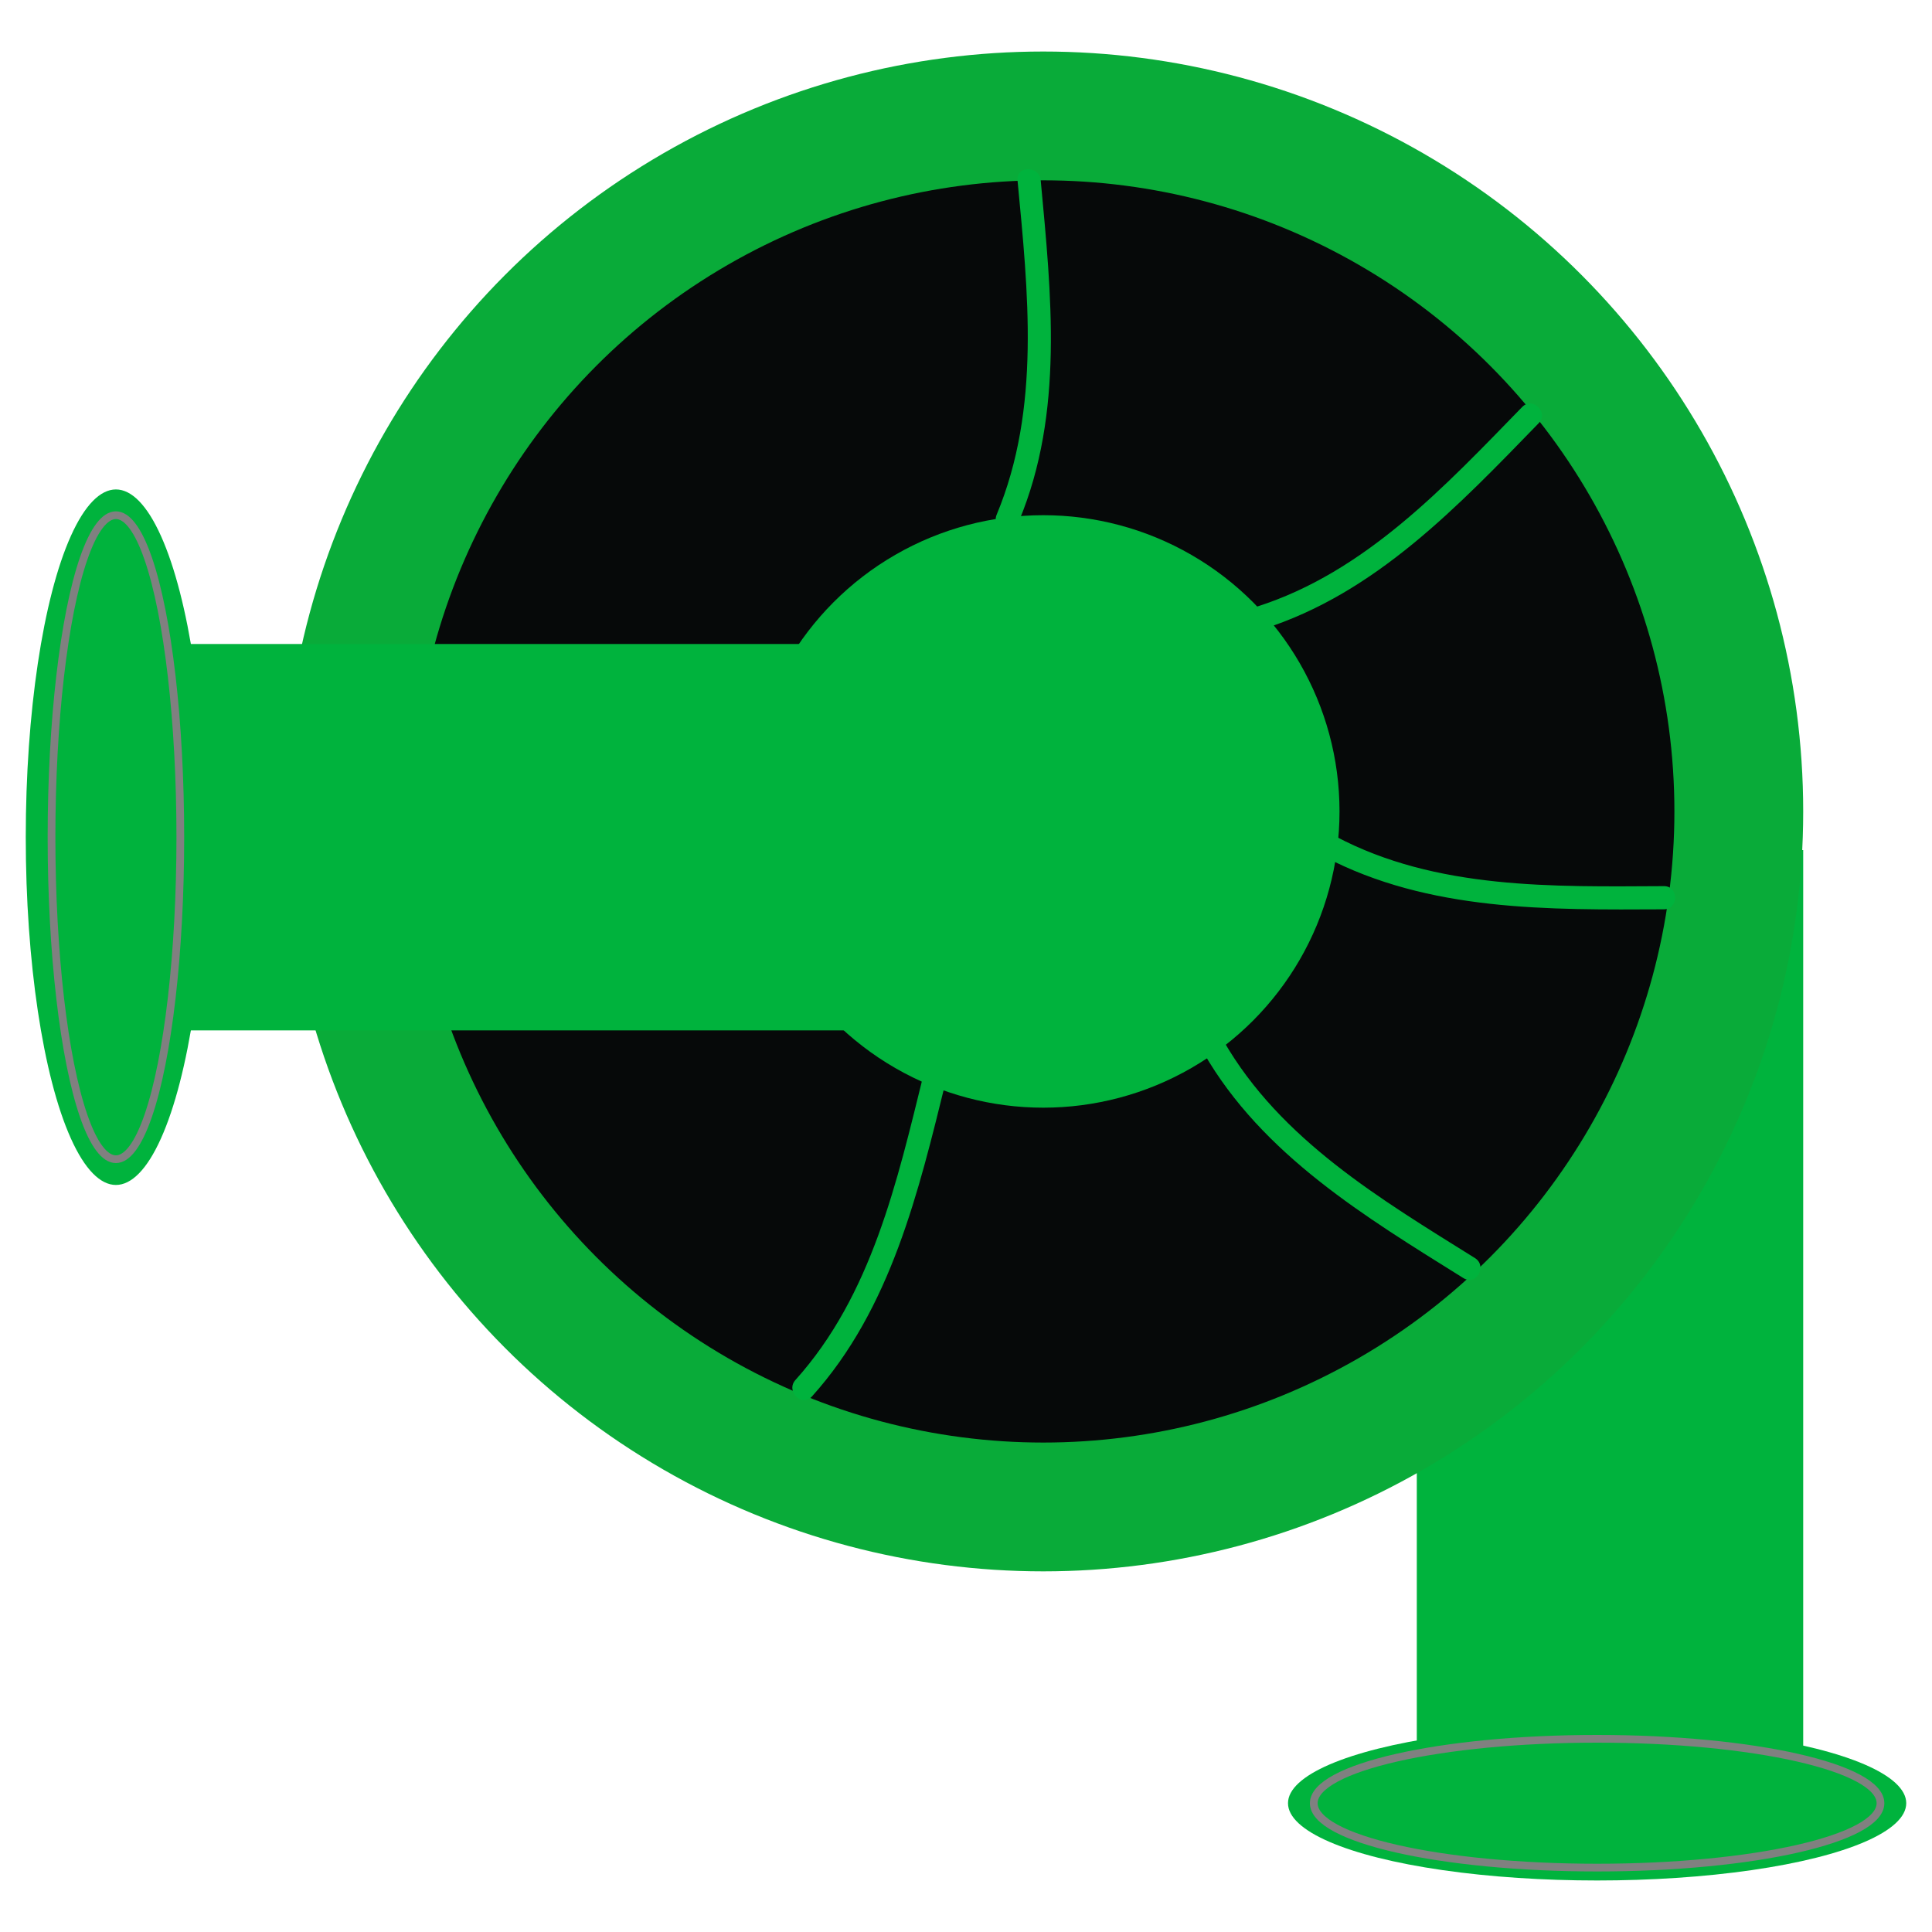 <?xml version="1.0" encoding="utf-8"?>
<!-- Generator: Adobe Illustrator 24.1.1, SVG Export Plug-In . SVG Version: 6.00 Build 0)  -->
<svg version="1.1" id="Layer_1" xmlns="http://www.w3.org/2000/svg" xmlns:xlink="http://www.w3.org/1999/xlink" x="0px" y="0px"
	 viewBox="0 0 75 75" style="enable-background:new 0 0 75 75;" xml:space="preserve">
<style type="text/css">
	.st0{fill:#00B33D;}
	.st1{fill:#060909;stroke:#09AB39;stroke-width:5;stroke-miterlimit:10;}
	.st2{fill:#00B33D;stroke:#808080;stroke-width:0.3;stroke-miterlimit:10;}
	.st3{fill:none;}
</style>
<rect x="44.5" y="43.5" transform="matrix(-1.836970e-16 1 -1 -1.836970e-16 113.5 -11.5)" class="st0" width="36" height="15"/>
<circle class="st1" cx="40.5" cy="31.5" r="27"/>
<circle class="st0" cx="40.5" cy="31.5" r="11.5"/>
<rect x="6" y="25" class="st0" width="27" height="15"/>
<ellipse class="st0" cx="4.5" cy="32.5" rx="3.5" ry="13.5"/>
<ellipse class="st0" cx="62" cy="70" rx="12" ry="3"/>
<ellipse class="st2" cx="62" cy="70" rx="11" ry="2.5"/>
<ellipse class="st2" cx="4.5" cy="32.5" rx="2.5" ry="12.5"/>
<line class="st3" x1="43" y1="20" x2="51" y2="12"/>
<g>
	<g>
		<path class="st0" d="M39.5,7c0.41,4.33,0.91,8.85-0.81,12.98c-0.22,0.53,0.65,0.77,0.87,0.24c1.75-4.2,1.25-8.81,0.84-13.22
			C40.35,6.43,39.45,6.42,39.5,7L39.5,7z"/>
	</g>
</g>
<g>
	<g>
		<path class="st0" d="M59.09,15.8c-3,3.08-6.09,6.41-10.3,7.75c-0.55,0.18-0.31,1.04,0.24,0.87c4.38-1.39,7.58-4.78,10.7-7.99
			C60.13,16.02,59.5,15.38,59.09,15.8L59.09,15.8z"/>
	</g>
</g>
<g>
	<g>
		<path class="st0" d="M64.59,34.4c-4.3,0.02-8.83,0.14-12.74-1.93c-0.51-0.27-0.97,0.51-0.45,0.78c4.07,2.14,8.72,2.07,13.2,2.05
			C65.17,35.29,65.17,34.39,64.59,34.4L64.59,34.4z"/>
	</g>
</g>
<g>
	<g>
		<path class="st0" d="M57.26,48.84c-3.65-2.28-7.55-4.59-9.76-8.43c-0.29-0.5-1.07-0.05-0.78,0.45c2.29,3.98,6.3,6.39,10.08,8.75
			C57.3,49.93,57.75,49.15,57.26,48.84L57.26,48.84z"/>
	</g>
</g>
<g>
	<g>
		<path class="st0" d="M35.86,41.68c-1.03,4.17-2.02,8.6-4.98,11.89c-0.39,0.43,0.25,1.07,0.64,0.64c3.07-3.41,4.14-7.95,5.21-12.29
			C36.86,41.35,35.99,41.11,35.86,41.68L35.86,41.68z"/>
	</g>
</g>
</svg>
